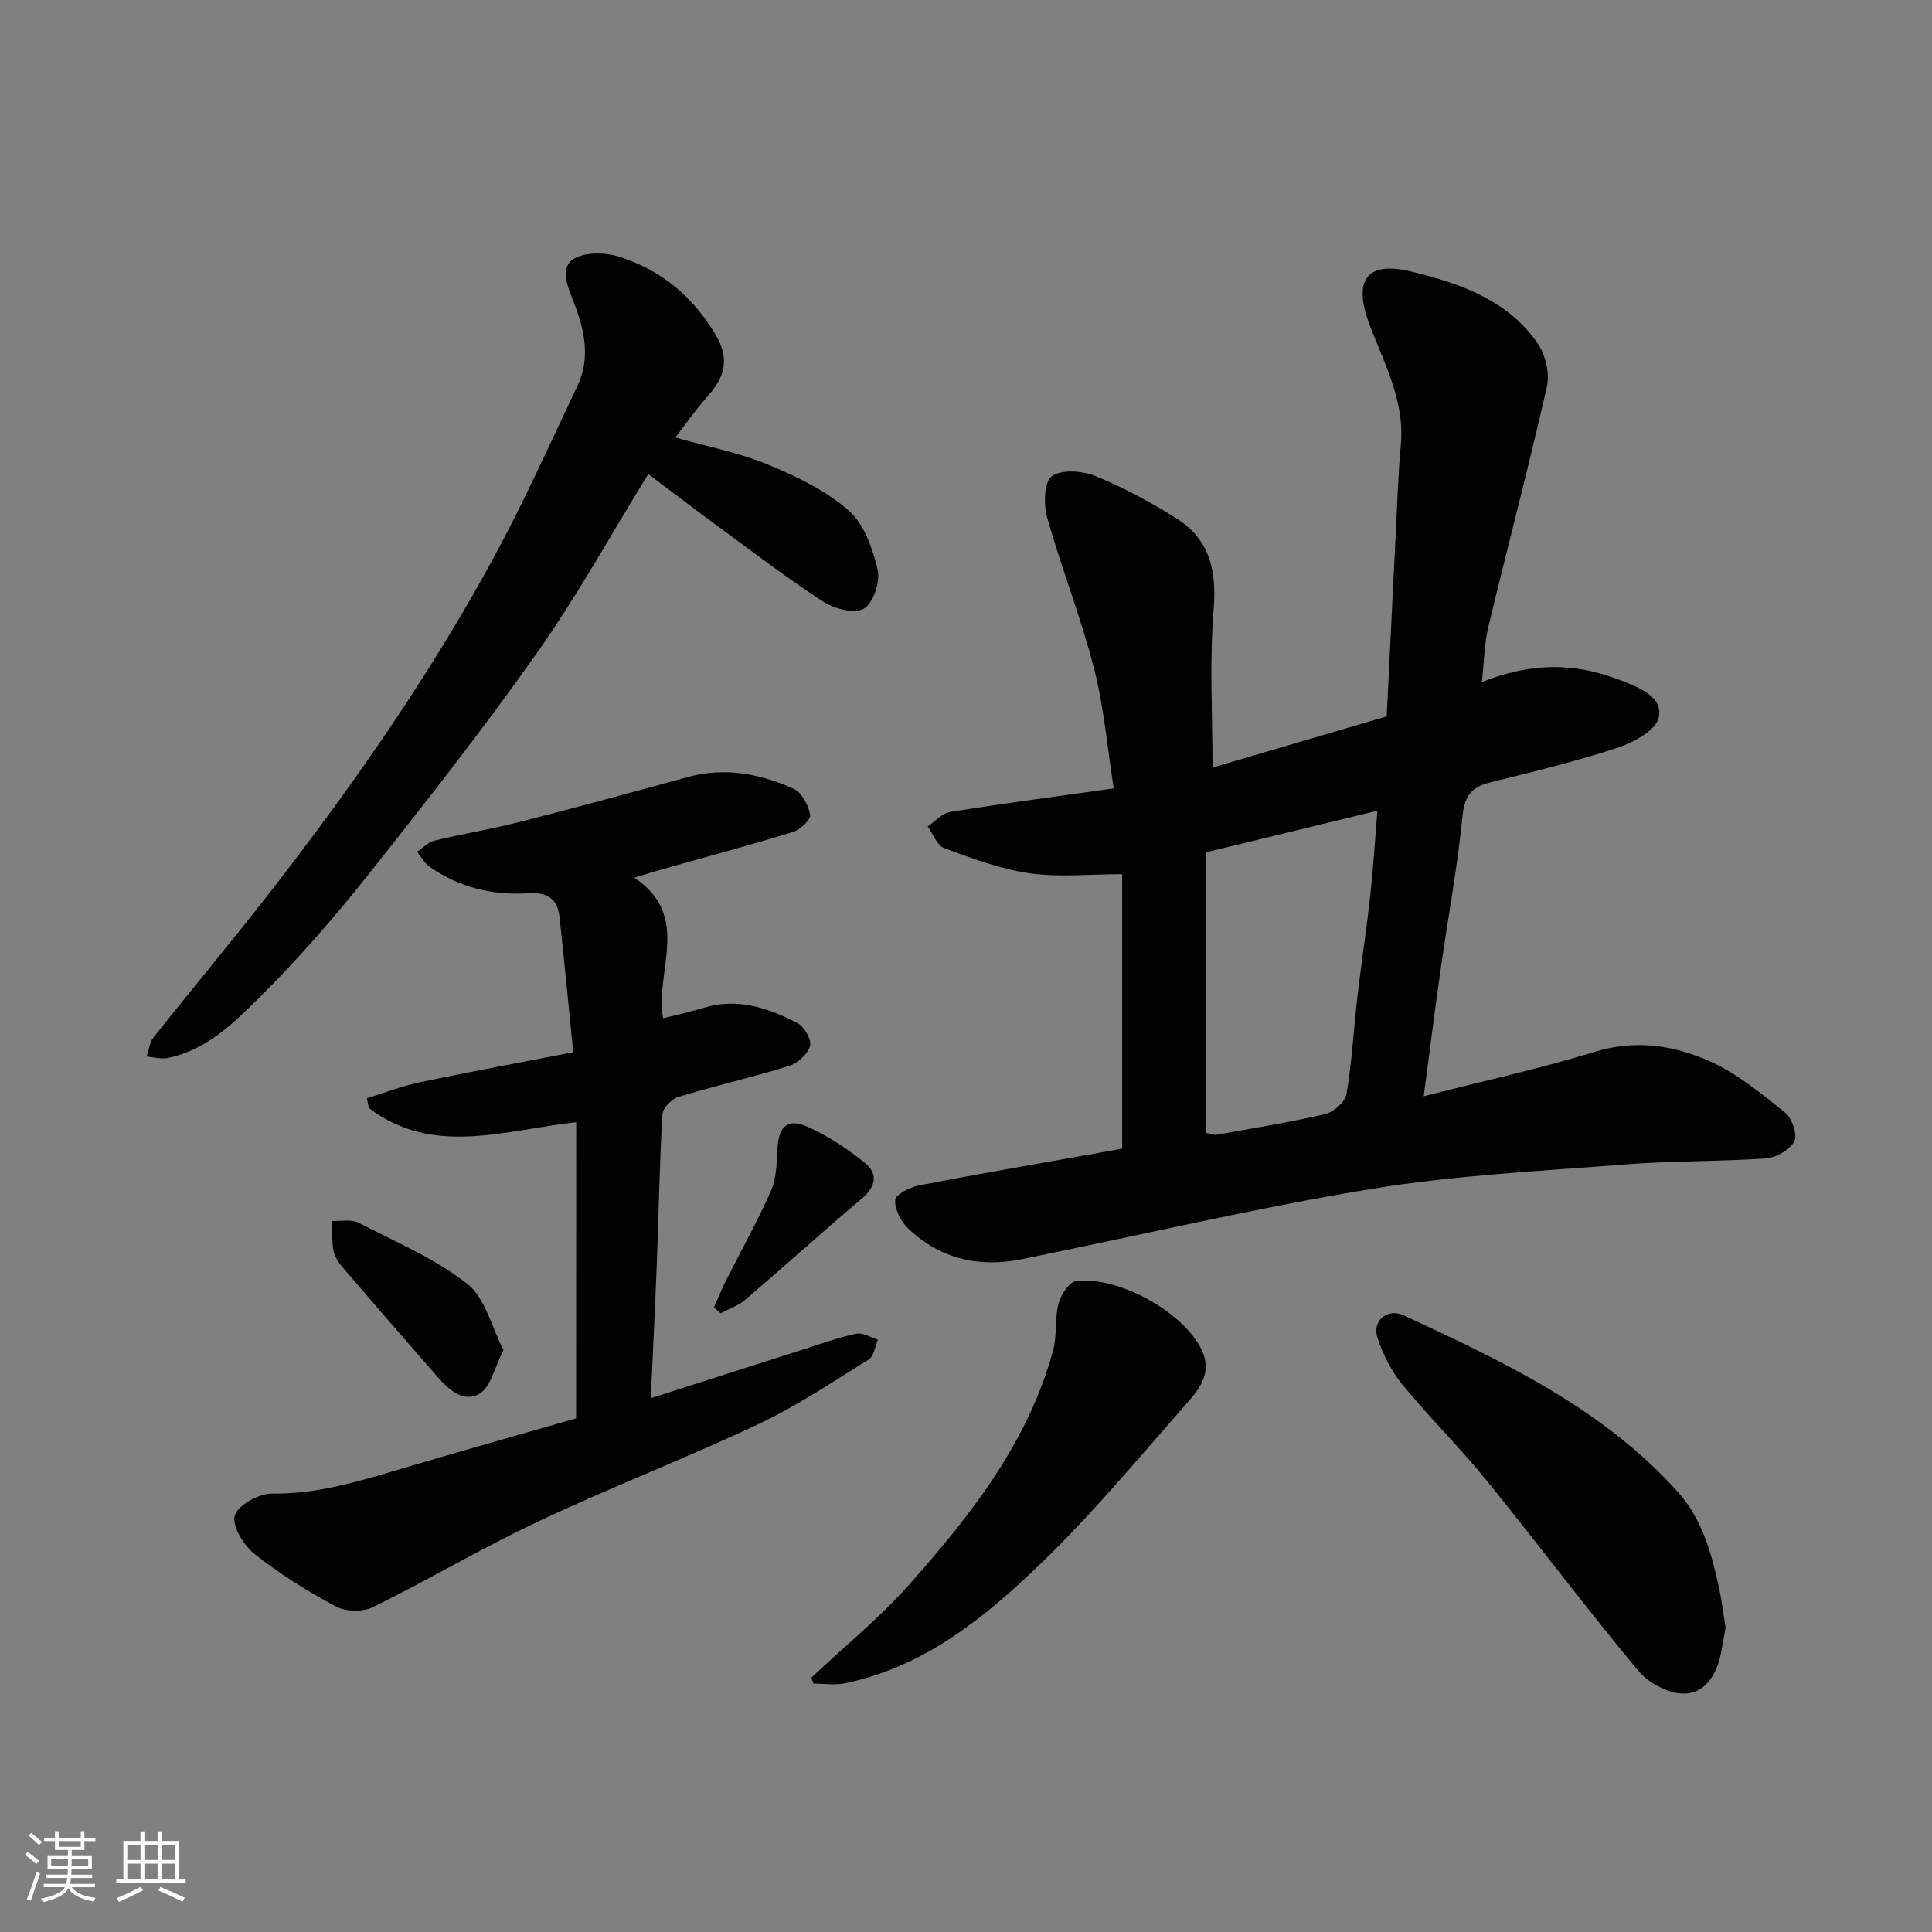 <svg enable-background="new 0 0 400 400" viewBox="0 0 400 400" xmlns="http://www.w3.org/2000/svg"><rect x="0" y="0" width="400" height="400" fill="#808080" stroke="none"/><g fill="#010100"><path d="m230.59 163.23c-1.32-8.3-2.02-16.81-4.12-24.97-2.7-10.52-6.73-20.68-9.68-31.15-.75-2.68-.62-7.37.98-8.51 2.05-1.46 6.34-1.14 9.04-.03 5.84 2.38 11.48 5.42 16.82 8.8 6.92 4.38 8.29 10.93 7.63 19-.87 10.67-.22 21.47-.22 32.55 11.51-3.38 23.58-6.93 36.06-10.6.63-12.73 1.25-25.59 1.9-38.44.3-5.94.49-11.88 1.03-17.8.83-9.12-3.47-16.84-6.49-24.89-3.41-9.08-.74-13.24 8.63-10.97 9.91 2.41 19.95 5.8 26.17 14.85 1.63 2.37 2.55 6.22 1.93 8.96-3.76 16.66-8.15 33.17-12.13 49.78-.83 3.45-.86 7.1-1.34 11.41 9.05-3.63 17.62-4.13 26.26-1.23.92.31 1.84.6 2.74.96 3.71 1.48 8.51 3.31 7.63 7.59-.53 2.59-5.11 5.14-8.37 6.22-8.64 2.85-17.51 5.01-26.35 7.18-3.83.94-5.47 2.59-5.89 6.86-1.05 10.56-3 21.02-4.5 31.54-1.24 8.72-2.34 17.45-3.56 26.63 12.25-3.13 23.98-5.7 35.42-9.2 8.37-2.57 16.28-1.38 23.69 1.9 5.71 2.53 10.77 6.72 15.72 10.68 1.44 1.15 2.61 4.61 1.9 5.96-.93 1.77-3.78 3.37-5.91 3.52-9.58.68-19.22.48-28.78 1.23-17.68 1.39-35.49 2.24-52.95 5.11-24.25 3.99-48.21 9.66-72.31 14.54-8.85 1.79-16.89-.06-23.5-6.35-1.51-1.44-2.8-3.95-2.71-5.9.05-1.1 3-2.65 4.84-3.01 11.85-2.31 23.76-4.34 35.64-6.46 2.24-.4 4.49-.81 6.52-1.18 0-19.18 0-38.22 0-56.82-6.87 0-13.16.68-19.21-.19-6.02-.87-11.89-3.09-17.65-5.21-1.48-.55-2.29-2.93-3.4-4.48 1.54-1.04 2.98-2.73 4.64-3 10.81-1.73 21.68-3.16 33.88-4.88zm19.13 71.33c1.17.23 1.66.47 2.09.39 7.53-1.36 15.1-2.55 22.53-4.29 1.77-.41 4.16-2.52 4.44-4.16 1.13-6.61 1.47-13.35 2.24-20.02.81-6.98 1.89-13.93 2.66-20.91.63-5.77.99-11.56 1.49-17.71-12.57 3.05-24.22 5.87-35.46 8.6.01 19.48.01 38.82.01 58.1z"/><path d="m119.3 232.34c-15.01 1.66-29.64 7.15-42.94-2.94-.13-.67-.26-1.34-.4-2.01 3.65-1.13 7.24-2.54 10.97-3.32 10.3-2.16 20.65-4.07 31.75-6.22-.98-9.79-1.84-18.95-2.85-28.08-.42-3.73-2.6-5.09-6.47-4.83-7.35.48-14.3-1.18-20.41-5.49-1.07-.75-1.75-2.05-2.61-3.1 1.19-.79 2.28-1.98 3.58-2.3 5.84-1.41 11.78-2.37 17.6-3.86 11.66-2.97 23.27-6.13 34.87-9.31 7.66-2.1 14.97-.69 21.92 2.43 1.69.76 3.06 3.39 3.43 5.38.18.97-2.06 3.1-3.56 3.56-9 2.77-18.1 5.2-27.16 7.75-1.66.47-3.31 1-5.7 1.72 11.99 7.99 4.19 19.3 5.96 29.11 2.9-.74 5.72-1.36 8.47-2.19 6.97-2.1 13.3.05 19.32 3.16 1.41.73 2.98 3.4 2.65 4.7-.43 1.67-2.49 3.6-4.24 4.15-7.6 2.37-15.39 4.14-23.01 6.45-1.39.42-3.24 2.29-3.32 3.58-.6 10.25-.77 20.52-1.16 30.78-.35 9.07-.8 18.13-1.25 28.02 10.99-3.51 21.16-6.78 31.34-10.02 3.72-1.18 7.41-2.52 11.21-3.33 1.34-.29 2.97.79 4.47 1.25-.61 1.39-.83 3.42-1.9 4.08-7.47 4.65-14.83 9.61-22.76 13.35-15.02 7.08-30.55 13.07-45.58 20.15-11.64 5.48-22.74 12.08-34.28 17.77-2.1 1.04-5.66.96-7.73-.14-5.87-3.14-11.6-6.72-16.8-10.85-2.25-1.78-4.74-5.85-4.1-7.97.66-2.17 5.02-4.56 7.73-4.53 9.4.1 18.07-2.57 26.86-5.18 12.13-3.61 24.33-7.02 36.08-10.4.02-20.58.02-40.96.02-61.32z"/><path d="m139.82 90.58c6.76 1.91 13.17 3.13 19.08 5.57 5.92 2.44 11.99 5.35 16.75 9.49 3.23 2.8 5.02 7.91 6.06 12.32.58 2.47-.9 6.91-2.86 8.06-1.93 1.13-6.16.02-8.47-1.49-7.65-4.98-14.92-10.57-22.29-15.97-4.6-3.38-9.13-6.85-13.88-10.42-7.61 12.36-14.63 25.11-22.96 36.93-11.11 15.75-23.03 30.95-35.02 46.05-6.95 8.76-14.34 17.26-22.26 25.14-5.46 5.43-11.16 11.17-19.3 12.79-1.36.27-2.87-.19-4.31-.31.45-1.31.58-2.87 1.39-3.9 8.25-10.4 16.77-20.58 24.9-31.07 17.01-21.96 32.85-44.73 46.04-69.21 6.1-11.33 11.38-23.09 16.89-34.73 2.73-5.76 1.4-11.59-.75-17.13-1.22-3.16-2.96-7-.28-8.94 2.23-1.61 6.62-1.55 9.56-.63 8.7 2.72 15.35 8.23 20.1 16.27 3.04 5.13 1.69 8.85-1.81 12.77-2.29 2.55-4.24 5.38-6.58 8.41z"/><path d="m357.26 336.96c-.31 1.74-.6 3.5-.94 5.25-.85 4.39-3.27 8.4-7.64 8.43-3.21.02-7.37-2.17-9.49-4.72-10.77-12.95-20.89-26.45-31.51-39.53-5.5-6.78-11.76-12.93-17.3-19.69-2.29-2.79-4.03-6.25-5.18-9.68-1.19-3.54 2.04-6.27 5.45-4.68 20.52 9.54 41.01 19.15 56.59 36.39 5.24 5.8 7.17 13.03 8.74 20.39.54 2.56.84 5.16 1.28 7.84z"/><path d="m167.98 347.34c6.83-6.44 14.18-12.41 20.38-19.4 12.68-14.32 24.5-29.36 29.67-48.32.85-3.1.3-6.58 1.11-9.69.48-1.83 2.23-4.53 3.67-4.7 8.65-1.05 22.02 6.26 25.9 14.08 2.6 5.25-.82 8.75-3.69 12.02-9.69 11.03-19.13 22.37-29.69 32.53-11.53 11.1-24.04 21.31-40.45 24.65-2.07.42-4.3.06-6.46.06-.14-.41-.29-.82-.44-1.23z"/><path d="m104.24 279.5c-1.87 3.68-2.6 7.57-4.88 8.99-3.35 2.1-6.48-.79-8.85-3.5-6.6-7.56-13.18-15.14-19.71-22.76-.83-.97-1.58-2.22-1.79-3.45-.34-1.96-.19-4-.25-6 1.83.09 3.96-.39 5.45.38 7.67 3.92 15.78 7.38 22.49 12.61 3.76 2.92 5.07 8.98 7.54 13.73z"/><path d="m147.82 270.71c.8-1.81 1.52-3.65 2.41-5.42 3.15-6.26 6.59-12.39 9.41-18.79 1.13-2.58 1.16-5.72 1.32-8.63.25-4.63 2.01-6.43 6.17-4.61 4.26 1.86 8.26 4.56 11.91 7.48 2.75 2.2 2.37 4.88-.57 7.37-8.14 6.89-16.05 14.05-24.15 20.98-1.45 1.24-3.4 1.89-5.12 2.82-.46-.4-.92-.8-1.38-1.2z"/></g><path d="m5.17 384 .55-.58c.85.61 1.65 1.24 2.4 1.87l-.59.64c-.83-.73-1.62-1.37-2.36-1.93m1.22 9.53-.82-.34c.71-1.76 1.37-3.64 1.98-5.63.24.13.5.25.76.36-.6 1.67-1.24 3.54-1.92 5.61m-.5-13.5.57-.54c.56.44 1.31 1.06 2.26 1.87l-.64.64c-.68-.66-1.41-1.32-2.19-1.97m3.25.46h2.24v-1.36h.77v1.36h4.57v-1.36h.76v1.36h2.28v.69h-2.28v1.84h-2.64v1.26h4.18v2.64h-4.21c0 .45-.02.86-.05 1.21h4.32v.69h-4.38c-.04.34-.1.75-.19 1.22h5.15v.69h-4.82c.87 1.19 2.51 1.92 4.93 2.19-.17.31-.3.57-.37.76-2.77-.49-4.52-1.41-5.26-2.76-.56 1.26-2.3 2.23-5.24 2.9-.12-.24-.26-.48-.43-.72 2.73-.55 4.38-1.34 4.96-2.38h-4.38v-.69h4.65c.1-.38.17-.79.21-1.22h-4.32v-.69h4.4c.03-.34.05-.75.05-1.21h-4.2v-2.64h4.23v-1.26h-2.69v-1.84h-2.24zm1.46 4.46v1.29h3.45c.01-.4.02-.57.01-.53v-.32-.45h-3.46zm1.55-2.59h4.57v-1.19h-4.57zm6.11 2.59h-3.42v.77c-.01.19-.01.37-.02.53h3.44z" fill="#fbfafc"/><path d="m32.63 379.16h.82v1.98h3.54v7.89h1.45v.78h-14.36v-.78h1.46v-7.89h3.54v-1.98h.82v1.98h2.73zm-3.49 11.48.5.73c-1.61.82-3.28 1.63-5 2.41-.13-.27-.28-.55-.44-.82 1.75-.72 3.4-1.49 4.94-2.32m-2.78-5.55h2.73v-3.18h-2.73zm0 3.95h2.73v-3.2h-2.73zm3.54-3.95h2.73v-3.18h-2.73zm0 3.95h2.73v-3.2h-2.73zm7.89 4.68c-1.84-.92-3.51-1.7-5.02-2.32l.45-.73c1.89.8 3.57 1.55 5.04 2.23zm-1.62-11.81h-2.73v3.18h2.73zm-2.73 7.13h2.73v-3.2h-2.73z" fill="#fbfafc"/></svg>